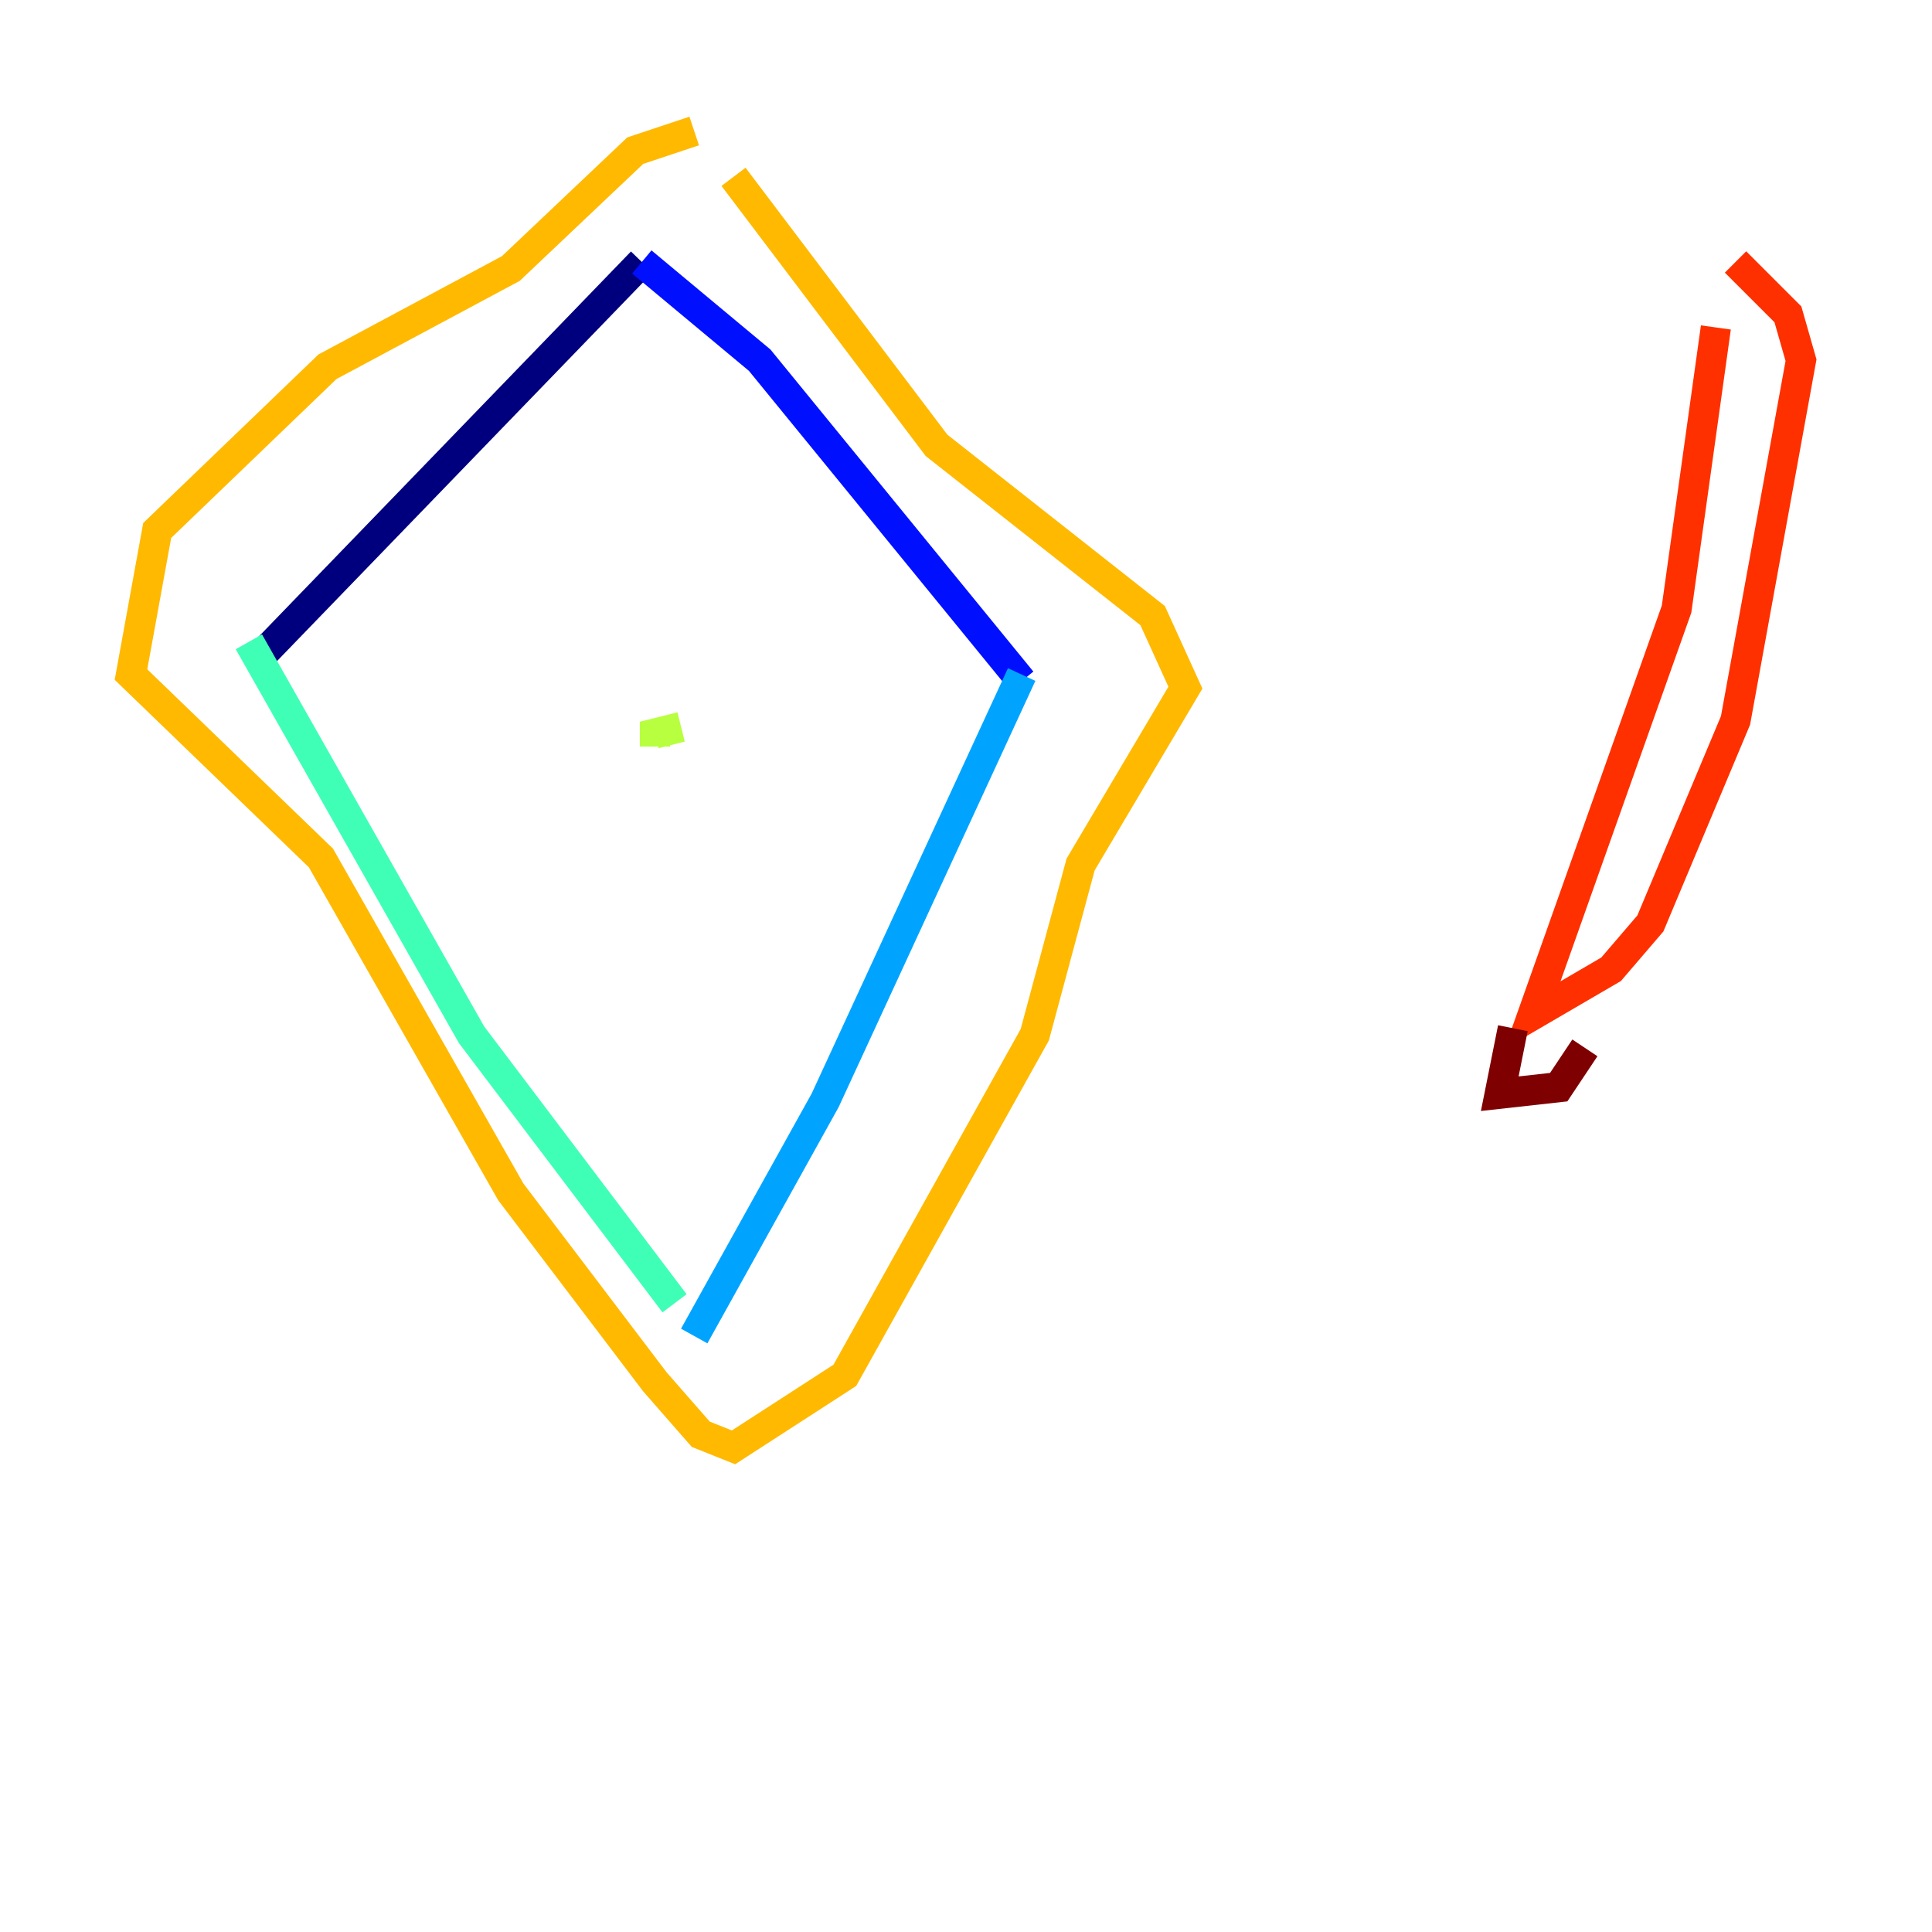 <?xml version="1.0" encoding="utf-8" ?>
<svg baseProfile="tiny" height="128" version="1.2" viewBox="0,0,128,128" width="128" xmlns="http://www.w3.org/2000/svg" xmlns:ev="http://www.w3.org/2001/xml-events" xmlns:xlink="http://www.w3.org/1999/xlink"><defs /><polyline fill="none" points="17.356,43.39 42.522,17.356" stroke="#00007f" stroke-width="2" /><polyline fill="none" points="42.522,17.356 50.332,23.864 67.688,45.125" stroke="#0010ff" stroke-width="2" /><polyline fill="none" points="67.688,44.691 54.671,72.895 45.993,88.515" stroke="#00a4ff" stroke-width="2" /><polyline fill="none" points="16.488,42.522 31.241,68.556 44.691,86.346" stroke="#3fffb7" stroke-width="2" /><polyline fill="none" points="45.125,48.163 43.39,48.597 43.39,49.464" stroke="#b7ff3f" stroke-width="2" /><polyline fill="none" points="48.597,11.715 62.047,29.505 76.366,40.786 78.536,45.559 71.593,57.275 68.556,68.556 55.973,91.119 48.597,95.891 46.427,95.024 43.39,91.552 33.844,78.969 21.261,56.841 8.678,44.691 10.414,35.146 21.695,24.298 33.844,17.79 42.088,9.98 45.993,8.678" stroke="#ffb900" stroke-width="2" /><polyline fill="none" points="113.681,21.695 111.078,40.352 101.532,67.254 106.739,64.217 109.342,61.18 114.983,47.729 119.322,23.864 118.454,20.827 114.983,17.356" stroke="#ff3000" stroke-width="2" /><polyline fill="none" points="100.231,68.122 99.363,72.461 103.268,72.027 105.003,69.424" stroke="#7f0000" stroke-width="2" /></svg>